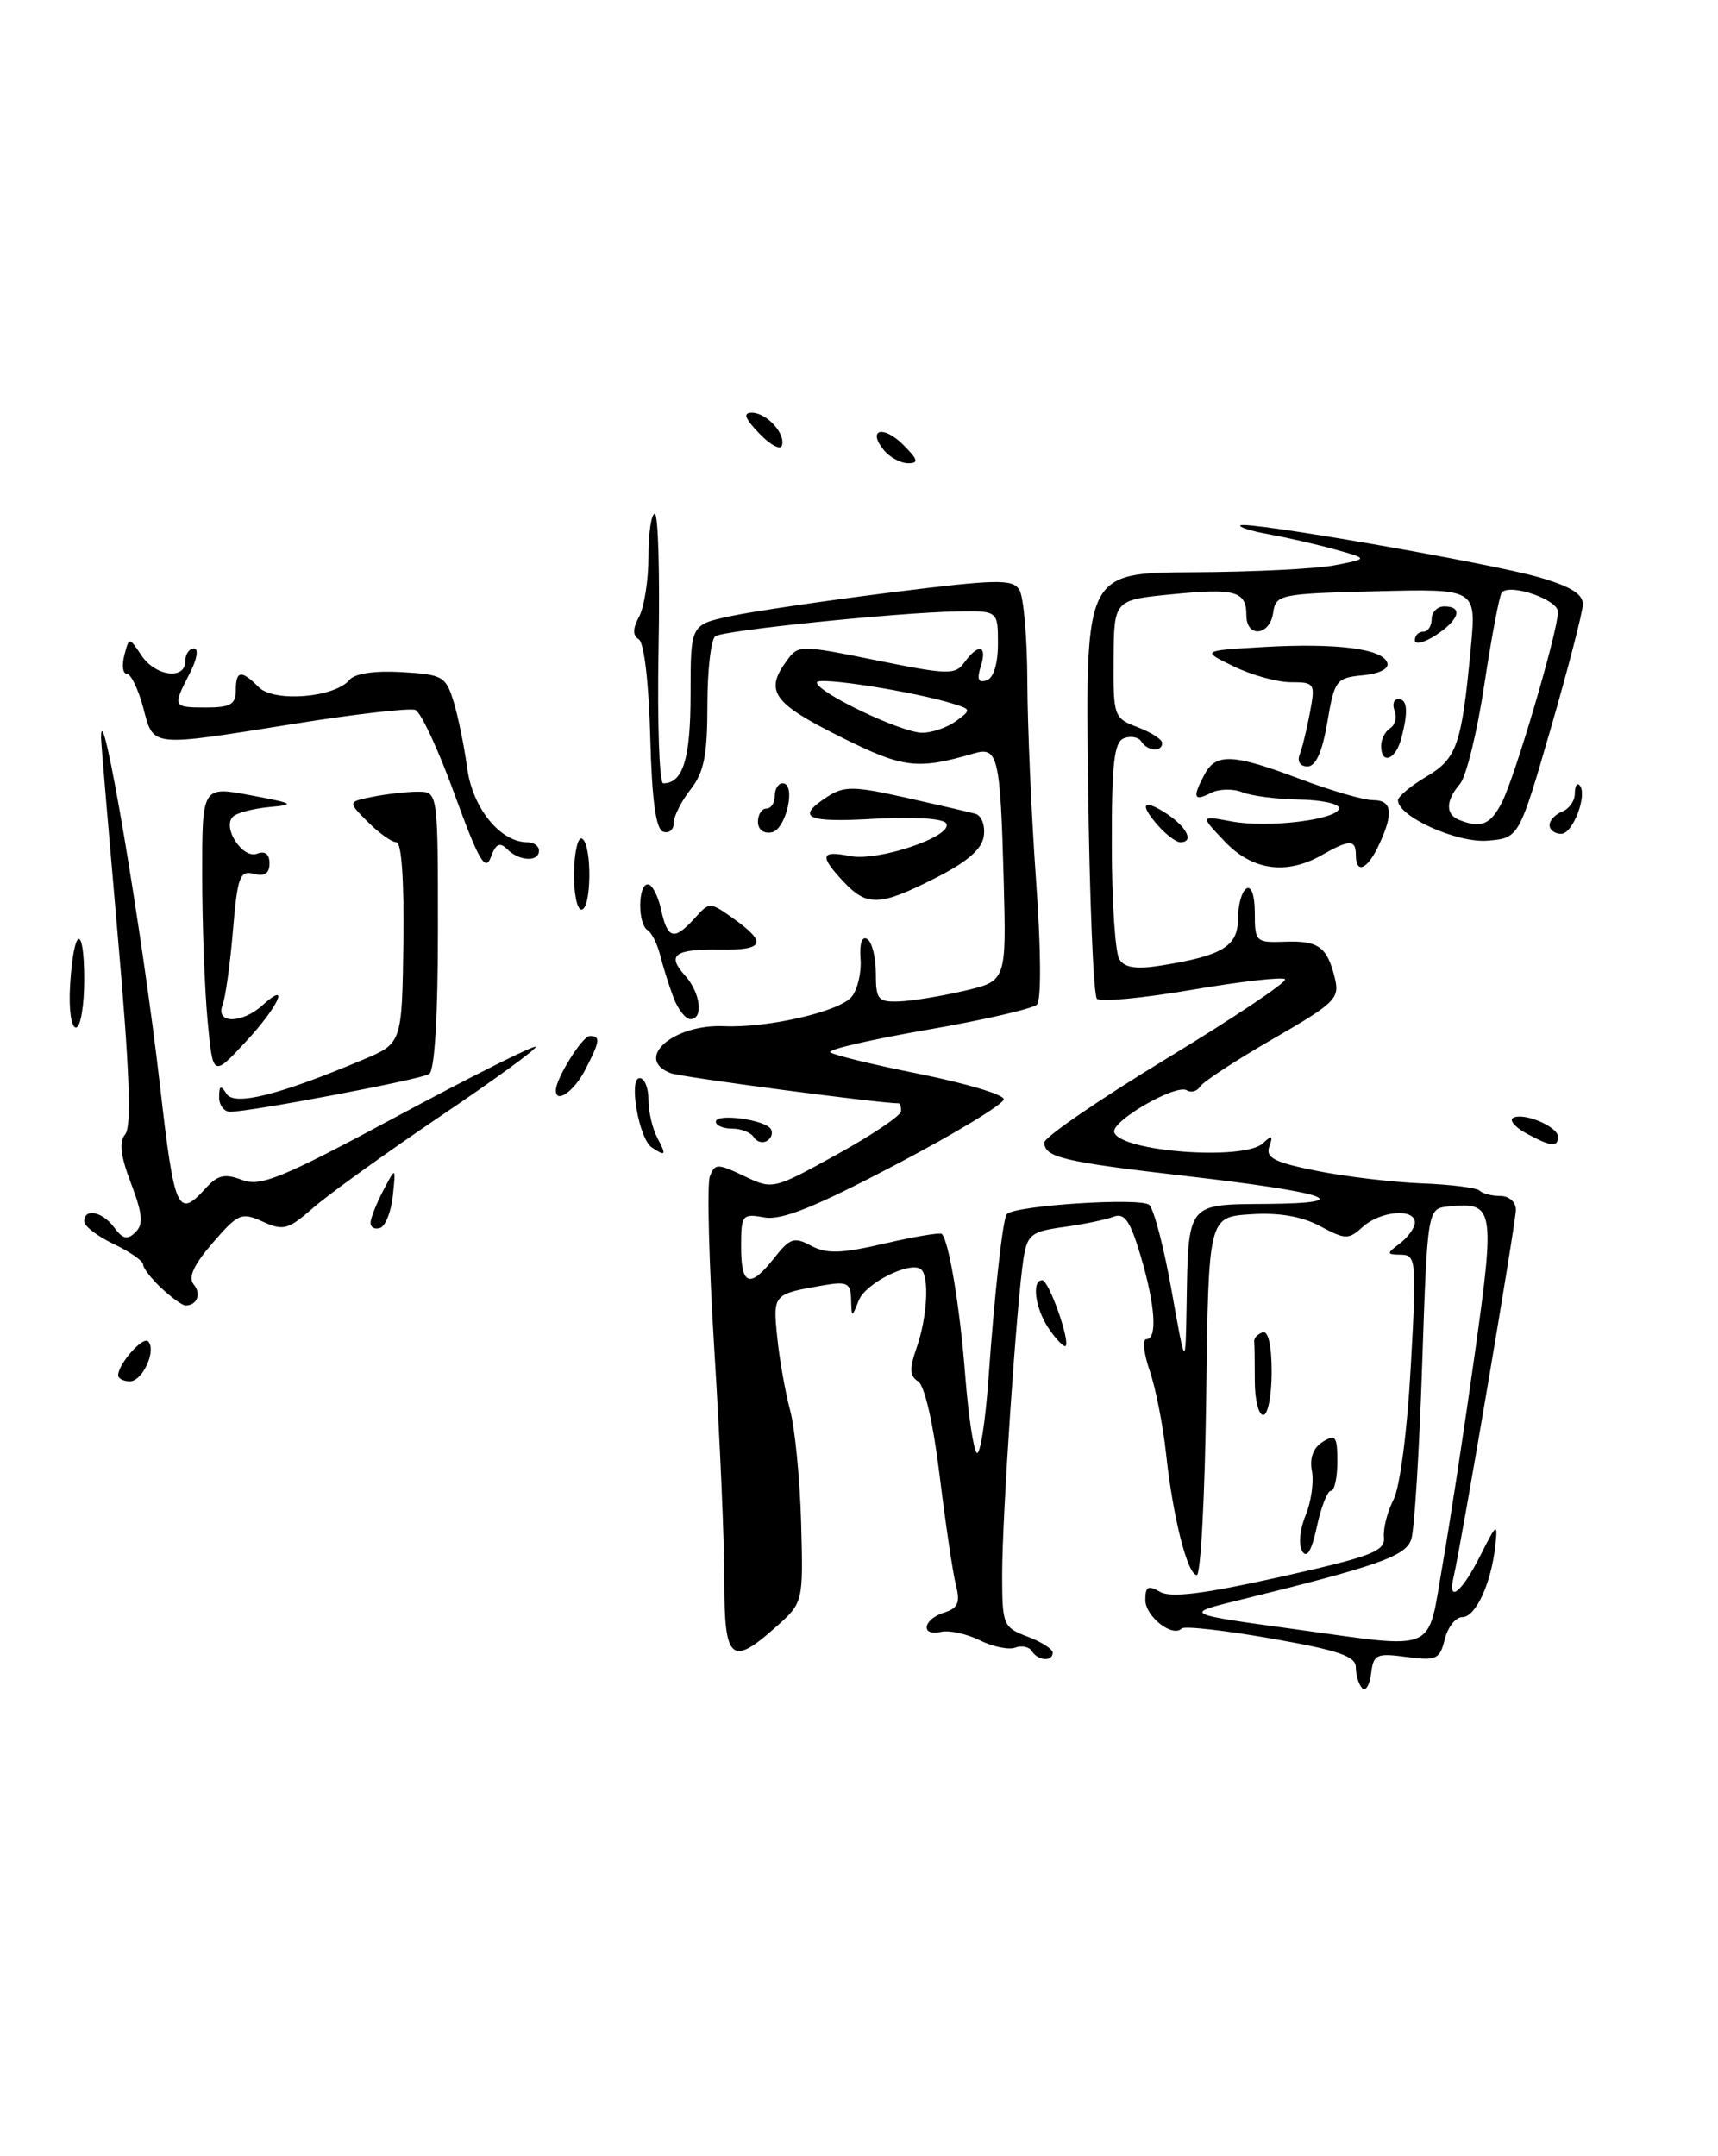 <?xml version="1.0" encoding="UTF-8" standalone="no"?>
<!DOCTYPE svg PUBLIC "-//W3C//DTD SVG 1.1//EN" "http://www.w3.org/Graphics/SVG/1.1/DTD/svg11.dtd" >
<svg xmlns="http://www.w3.org/2000/svg" xmlns:xlink="http://www.w3.org/1999/xlink" version="1.1" viewBox="0 0 204 256">
 <g >
 <path fill="currentColor"
d=" M 161.75 200.43 C 161.34 200.01 161.00 198.91 161.00 197.99 C 161.00 196.64 159.00 195.95 150.95 194.54 C 145.42 193.57 140.63 193.03 140.32 193.35 C 139.22 194.45 136.00 191.92 136.00 189.96 C 136.00 188.36 136.33 188.18 137.75 189.00 C 139.02 189.74 142.92 189.25 152.00 187.23 C 162.87 184.80 164.48 184.19 164.33 182.52 C 164.23 181.46 164.75 179.45 165.47 178.05 C 166.23 176.60 167.11 169.81 167.52 162.25 C 168.22 149.70 168.16 149.00 166.38 148.97 C 164.60 148.94 164.60 148.86 166.25 147.61 C 167.21 146.88 168.00 145.77 168.00 145.14 C 168.00 143.43 163.91 143.77 161.83 145.66 C 160.12 147.20 159.77 147.19 156.75 145.58 C 154.57 144.41 151.86 143.95 148.50 144.17 C 143.50 144.50 143.50 144.50 143.23 165.75 C 143.08 177.44 142.58 187.00 142.11 187.00 C 141.01 187.00 139.26 180.10 138.45 172.50 C 138.09 169.20 137.23 164.81 136.52 162.75 C 135.81 160.69 135.63 159.00 136.12 159.00 C 137.46 159.00 137.18 154.96 135.44 149.10 C 134.20 144.94 133.53 143.97 132.23 144.46 C 131.33 144.81 128.67 145.36 126.32 145.68 C 122.47 146.21 121.99 146.58 121.54 149.38 C 120.74 154.40 119.00 180.05 119.00 186.89 C 119.00 192.95 119.11 193.21 122.00 194.31 C 123.65 194.93 125.00 195.79 125.00 196.22 C 125.00 197.32 123.24 197.19 122.53 196.04 C 122.20 195.52 121.32 195.33 120.56 195.62 C 119.80 195.91 117.90 195.52 116.34 194.75 C 114.78 193.98 112.71 193.53 111.75 193.75 C 109.27 194.31 109.57 192.27 112.08 191.47 C 113.76 190.94 114.04 190.30 113.50 188.16 C 113.13 186.70 112.27 180.85 111.57 175.16 C 110.82 169.00 109.79 164.49 109.02 164.01 C 108.01 163.39 107.97 162.51 108.86 159.96 C 110.08 156.46 110.37 151.70 109.41 150.75 C 108.28 149.62 102.83 152.28 101.98 154.38 C 101.13 156.50 101.13 156.50 101.06 154.28 C 101.01 152.32 100.60 152.12 97.75 152.61 C 91.79 153.64 91.77 153.66 92.29 158.76 C 92.55 161.36 93.24 165.27 93.82 167.44 C 94.40 169.61 94.99 175.63 95.13 180.83 C 95.38 190.27 95.38 190.27 92.17 193.14 C 86.83 197.91 86.00 197.19 86.01 187.75 C 86.02 183.21 85.49 170.92 84.83 160.43 C 84.18 149.95 83.94 140.61 84.29 139.68 C 84.89 138.12 85.18 138.12 88.36 139.63 C 91.76 141.26 91.82 141.24 99.39 137.06 C 103.57 134.75 107.00 132.44 107.00 131.93 C 107.00 131.42 106.88 131.00 106.74 131.00 C 104.47 131.00 80.85 127.88 79.65 127.42 C 75.23 125.72 79.92 121.58 85.97 121.84 C 91.19 122.07 99.66 120.11 101.13 118.35 C 101.83 117.50 102.31 115.46 102.18 113.83 C 102.05 112.01 102.35 111.10 102.98 111.49 C 103.54 111.83 104.00 113.67 104.00 115.56 C 104.00 118.67 104.26 118.99 106.75 118.90 C 108.26 118.85 111.75 118.28 114.50 117.64 C 119.50 116.47 119.50 116.47 119.18 104.48 C 118.78 89.79 118.50 88.61 115.65 89.45 C 108.86 91.43 107.27 91.23 99.63 87.40 C 91.76 83.46 90.78 82.05 93.41 78.46 C 94.79 76.56 94.96 76.56 104.07 78.40 C 112.62 80.13 113.42 80.15 114.52 78.64 C 116.20 76.34 117.26 76.60 116.46 79.12 C 115.98 80.65 116.17 81.11 117.15 80.78 C 117.98 80.51 118.50 78.82 118.50 76.42 C 118.50 72.50 118.50 72.50 113.50 72.60 C 106.45 72.74 86.08 74.83 84.95 75.53 C 84.43 75.86 84.00 79.51 84.00 83.65 C 84.00 89.67 83.60 91.70 82.00 93.73 C 80.90 95.13 80.00 96.92 80.00 97.72 C 80.00 98.51 79.44 98.98 78.75 98.75 C 77.88 98.46 77.41 95.06 77.21 87.46 C 77.05 81.13 76.48 76.30 75.86 75.91 C 75.11 75.45 75.12 74.65 75.90 73.19 C 76.50 72.06 77.00 68.85 77.00 66.07 C 77.00 63.28 77.34 61.00 77.75 61.00 C 78.16 61.00 78.37 68.20 78.20 77.00 C 78.04 85.80 78.29 93.00 78.75 93.00 C 81.11 93.00 82.00 90.09 82.00 82.38 C 82.00 74.17 82.00 74.17 86.75 73.15 C 89.36 72.60 97.94 71.33 105.80 70.34 C 118.36 68.77 120.22 68.73 121.04 70.02 C 121.55 70.84 121.98 75.78 121.99 81.00 C 122.01 86.22 122.47 96.77 123.02 104.44 C 123.61 112.64 123.66 118.74 123.13 119.27 C 122.64 119.76 116.79 121.11 110.13 122.26 C 103.47 123.41 98.28 124.61 98.58 124.93 C 98.89 125.24 103.63 126.40 109.13 127.50 C 114.62 128.60 119.15 129.95 119.19 130.50 C 119.24 131.05 113.47 134.55 106.38 138.27 C 96.74 143.34 92.81 144.92 90.75 144.54 C 88.13 144.07 88.00 144.24 88.00 148.03 C 88.00 152.67 89.05 153.02 91.95 149.34 C 93.80 146.99 94.30 146.82 96.32 147.91 C 98.16 148.89 99.89 148.84 105.05 147.64 C 108.59 146.82 111.64 146.31 111.83 146.50 C 112.68 147.35 113.99 155.25 114.61 163.28 C 114.99 168.11 115.61 172.26 116.00 172.50 C 116.39 172.74 117.01 168.79 117.37 163.72 C 118.11 153.35 119.08 144.68 119.55 144.15 C 120.48 143.12 135.55 142.15 136.47 143.06 C 137.04 143.62 138.23 148.22 139.13 153.29 C 140.77 162.50 140.77 162.50 140.90 155.00 C 141.11 142.72 140.88 143.01 150.37 142.94 C 161.43 142.85 157.78 141.58 140.84 139.63 C 126.30 137.95 123.99 137.41 124.01 135.64 C 124.02 135.01 130.57 130.52 138.58 125.65 C 146.59 120.79 152.89 116.56 152.59 116.26 C 152.29 115.96 147.31 116.53 141.52 117.52 C 135.73 118.51 130.66 118.99 130.25 118.58 C 129.84 118.17 129.37 106.62 129.20 92.92 C 128.90 68.00 128.90 68.00 141.70 67.94 C 148.74 67.91 156.30 67.54 158.50 67.11 C 162.50 66.34 162.50 66.34 158.50 65.23 C 156.30 64.62 152.79 63.82 150.70 63.44 C 148.62 63.07 147.08 62.59 147.29 62.38 C 147.86 61.80 176.80 66.83 182.75 68.54 C 186.51 69.63 187.99 70.54 187.95 71.78 C 187.92 72.73 186.21 79.35 184.14 86.50 C 180.37 99.50 180.37 99.50 176.65 99.81 C 173.04 100.12 166.00 96.95 166.00 95.02 C 166.00 94.57 167.51 93.31 169.35 92.22 C 173.02 90.06 173.57 88.44 174.66 76.78 C 175.30 69.90 175.30 69.90 163.40 70.20 C 151.93 70.49 151.49 70.58 151.18 72.75 C 150.79 75.50 148.00 75.77 148.00 73.06 C 148.00 70.18 146.69 69.81 139.14 70.56 C 132.28 71.23 132.28 71.23 132.23 78.24 C 132.19 85.07 132.26 85.27 135.09 86.34 C 136.69 86.95 138.00 87.79 138.00 88.22 C 138.00 89.32 136.24 89.19 135.53 88.04 C 135.20 87.52 134.28 87.34 133.47 87.65 C 132.29 88.10 132.00 90.59 132.02 100.36 C 132.02 107.04 132.43 113.13 132.91 113.89 C 133.55 114.90 134.91 115.11 137.84 114.64 C 145.16 113.47 147.00 112.36 147.00 109.08 C 147.00 107.45 147.45 105.84 148.00 105.50 C 148.59 105.13 149.00 106.31 149.00 108.41 C 149.00 111.81 149.13 111.93 152.54 111.81 C 156.55 111.66 157.59 112.40 158.50 116.12 C 159.10 118.55 158.57 119.07 151.14 123.36 C 146.74 125.90 142.85 128.44 142.50 129.01 C 142.15 129.57 141.44 129.77 140.93 129.45 C 139.63 128.66 131.88 133.14 132.31 134.44 C 133.08 136.74 147.71 137.83 149.95 135.75 C 151.04 134.73 151.19 134.81 150.72 136.13 C 150.26 137.46 151.32 138.01 156.33 139.01 C 159.72 139.69 165.33 140.36 168.79 140.50 C 172.24 140.63 175.36 141.02 175.70 141.37 C 176.05 141.72 177.16 142.00 178.17 142.00 C 179.20 142.00 180.00 142.72 180.00 143.64 C 180.00 145.15 173.54 183.23 172.60 187.25 C 171.85 190.43 173.57 189.07 175.75 184.75 C 177.73 180.81 177.86 180.72 177.56 183.50 C 177.07 188.01 175.23 192.00 173.63 192.00 C 172.85 192.00 171.92 193.18 171.56 194.62 C 170.96 197.02 170.56 197.20 167.01 196.73 C 163.44 196.25 163.09 196.41 162.81 198.70 C 162.64 200.07 162.16 200.85 161.75 200.43 Z  M 171.30 185.75 C 172.19 180.66 173.91 169.38 175.13 160.67 C 177.55 143.42 177.42 142.68 172.00 143.24 C 169.50 143.50 169.50 143.50 168.87 162.07 C 168.53 172.28 167.95 181.57 167.59 182.72 C 166.94 184.78 163.81 185.88 146.53 190.13 C 140.62 191.58 140.81 191.67 153.58 193.41 C 171.00 195.79 169.42 196.47 171.30 185.75 Z  M 178.35 95.25 C 179.93 92.14 185.00 74.91 185.00 72.64 C 185.00 71.21 179.41 69.26 178.34 70.32 C 178.06 70.61 177.13 75.49 176.27 81.17 C 175.42 86.85 174.11 92.21 173.36 93.08 C 171.66 95.05 171.62 96.68 173.25 97.34 C 175.85 98.39 176.99 97.92 178.35 95.25 Z  M 113.50 85.63 C 115.32 84.29 115.31 84.23 113.32 83.60 C 108.70 82.13 97.00 80.29 97.00 81.03 C 97.00 82.20 107.05 87.00 109.51 87.00 C 110.67 87.00 112.46 86.38 113.50 85.63 Z  M 154.64 184.19 C 154.17 183.45 154.33 181.61 155.02 179.95 C 155.69 178.33 156.03 175.95 155.78 174.65 C 155.49 173.11 155.94 171.89 157.06 171.19 C 158.59 170.24 158.80 170.53 158.80 173.55 C 158.80 175.45 158.46 177.00 158.04 177.00 C 157.63 177.00 156.87 178.91 156.37 181.25 C 155.76 184.10 155.19 185.07 154.64 184.19 Z  M 149.00 164.00 C 149.00 161.80 148.97 159.67 148.93 159.28 C 148.88 158.88 149.33 158.39 149.93 158.19 C 150.60 157.97 151.00 159.74 151.00 162.92 C 151.00 165.71 150.55 168.00 150.00 168.00 C 149.45 168.00 149.00 166.20 149.00 164.00 Z  M 14.03 163.25 C 14.09 161.88 16.97 158.64 17.58 159.25 C 18.62 160.28 16.94 164.00 15.43 164.00 C 14.64 164.00 14.01 163.66 14.03 163.25 Z  M 124.60 157.84 C 122.94 155.47 122.44 152.00 123.76 152.00 C 124.54 152.00 127.10 159.23 126.53 159.81 C 126.35 159.98 125.48 159.10 124.60 157.84 Z  M 19.19 152.96 C 17.98 151.84 17.00 150.57 17.00 150.15 C 17.00 149.72 15.43 148.62 13.50 147.70 C 11.57 146.78 10.00 145.58 10.00 145.02 C 10.00 143.40 12.16 143.84 13.57 145.75 C 14.58 147.12 15.13 147.24 16.09 146.30 C 17.05 145.35 16.93 144.12 15.56 140.51 C 14.30 137.21 14.11 135.58 14.88 134.65 C 15.64 133.73 15.38 126.95 13.97 110.95 C 12.89 98.62 12.00 88.11 12.00 87.60 C 12.00 81.64 16.90 110.61 19.01 129.00 C 20.71 143.84 21.11 144.74 24.44 141.06 C 25.85 139.51 26.70 139.31 28.74 140.09 C 30.94 140.93 33.43 139.91 47.26 132.48 C 56.05 127.76 63.41 124.07 63.61 124.28 C 63.81 124.48 58.71 128.20 52.27 132.54 C 45.84 136.89 39.07 141.76 37.24 143.36 C 34.23 146.00 33.66 146.16 31.21 145.05 C 28.68 143.90 28.29 144.06 25.26 147.56 C 23.00 150.18 22.31 151.67 23.00 152.50 C 23.94 153.63 23.40 155.00 22.02 155.00 C 21.67 155.00 20.39 154.08 19.19 152.96 Z  M 44.00 145.20 C 44.00 144.66 44.68 142.94 45.50 141.36 C 47.01 138.50 47.01 138.50 46.65 141.95 C 46.45 143.85 45.77 145.58 45.14 145.79 C 44.51 146.00 44.00 145.73 44.00 145.20 Z  M 77.39 136.23 C 75.87 135.22 74.61 128.00 75.95 128.00 C 76.53 128.00 77.00 129.15 77.00 130.57 C 77.00 131.98 77.47 134.00 78.04 135.07 C 79.16 137.17 79.07 137.35 77.39 136.23 Z  M 89.51 135.02 C 89.16 134.46 88.01 134.00 86.94 134.00 C 85.87 134.00 85.00 133.63 85.00 133.17 C 85.00 132.15 90.84 132.93 91.53 134.05 C 91.81 134.49 91.61 135.13 91.09 135.45 C 90.56 135.77 89.86 135.58 89.51 135.02 Z  M 181.16 134.52 C 179.88 133.81 179.20 133.00 179.66 132.73 C 180.87 132.02 185.00 133.75 185.00 134.97 C 185.00 136.26 184.14 136.15 181.16 134.52 Z  M 26.02 130.25 C 26.03 128.87 26.22 128.79 26.90 129.87 C 27.83 131.34 33.10 130.03 43.12 125.81 C 47.73 123.87 47.73 123.87 47.90 111.93 C 48.00 104.64 47.68 100.00 47.08 100.00 C 46.53 100.00 45.01 98.92 43.69 97.60 C 41.28 95.19 41.28 95.19 44.27 94.60 C 45.91 94.27 48.32 94.00 49.62 94.00 C 52.00 94.00 52.00 94.00 52.00 110.44 C 52.00 120.73 51.61 127.12 50.96 127.52 C 49.90 128.18 29.74 132.00 27.33 132.00 C 26.60 132.00 26.01 131.21 26.02 130.25 Z  M 66.00 129.45 C 66.00 128.06 69.16 123.00 70.03 123.00 C 71.34 123.00 71.26 123.60 69.47 127.05 C 68.15 129.60 66.00 131.09 66.00 129.45 Z  M 24.65 121.19 C 24.30 117.51 24.01 109.74 24.01 103.92 C 24.00 93.34 24.00 93.34 29.75 94.42 C 34.93 95.39 35.15 95.53 32.00 95.82 C 30.07 96.00 28.12 96.51 27.66 96.96 C 26.35 98.24 28.81 102.01 30.52 101.36 C 31.47 100.99 32.00 101.40 32.00 102.51 C 32.00 103.70 31.42 104.08 30.14 103.75 C 28.48 103.31 28.20 104.07 27.66 110.48 C 27.33 114.45 26.77 118.45 26.42 119.35 C 25.57 121.56 28.73 121.56 31.17 119.35 C 34.55 116.29 33.04 119.55 29.14 123.73 C 25.28 127.87 25.28 127.87 24.65 121.19 Z  M 8.32 117.02 C 8.74 110.02 10.00 109.51 10.00 116.33 C 10.00 119.45 9.56 122.00 9.01 122.00 C 8.46 122.00 8.15 119.83 8.32 117.02 Z  M 79.98 118.46 C 79.45 117.06 78.74 114.80 78.40 113.45 C 78.06 112.09 77.38 110.73 76.89 110.43 C 75.71 109.70 75.74 105.00 76.92 105.00 C 77.43 105.00 78.14 106.35 78.50 108.00 C 79.27 111.52 80.04 111.71 82.48 109.03 C 84.25 107.06 84.28 107.06 87.13 109.09 C 91.13 111.94 90.72 112.83 85.49 112.75 C 80.09 112.67 79.13 113.38 81.34 115.82 C 83.18 117.86 83.57 121.00 81.98 121.00 C 81.41 121.00 80.52 119.86 79.98 118.46 Z  M 68.16 103.52 C 68.21 101.05 68.65 99.28 69.13 99.58 C 70.32 100.32 70.24 108.00 69.04 108.00 C 68.51 108.00 68.11 105.98 68.16 103.52 Z  M 100.17 104.69 C 97.27 101.59 97.43 100.94 100.93 101.64 C 104.32 102.31 113.28 99.26 112.35 97.75 C 111.98 97.17 108.51 96.95 103.87 97.21 C 95.71 97.69 94.41 97.08 98.25 94.59 C 100.23 93.31 101.35 93.32 107.50 94.69 C 111.35 95.55 115.09 96.42 115.82 96.62 C 116.55 96.83 117.00 98.00 116.82 99.25 C 116.60 100.83 114.88 102.32 111.07 104.25 C 104.46 107.60 102.97 107.66 100.17 104.69 Z  M 53.99 94.34 C 52.08 89.07 49.97 84.54 49.32 84.29 C 48.66 84.04 42.24 84.77 35.05 85.92 C 17.60 88.70 18.28 88.77 17.00 84.00 C 16.41 81.80 15.53 80.00 15.06 80.00 C 14.58 80.00 14.45 79.01 14.76 77.81 C 15.33 75.62 15.33 75.62 16.79 77.81 C 18.44 80.30 22.00 80.77 22.00 78.50 C 22.00 77.67 22.46 77.00 23.03 77.00 C 23.61 77.00 23.40 78.26 22.53 79.95 C 20.47 83.93 20.50 84.00 24.50 84.00 C 27.33 84.00 28.00 83.62 28.00 82.00 C 28.00 79.58 28.63 79.49 30.74 81.60 C 32.57 83.42 39.76 82.83 41.50 80.72 C 42.12 79.97 44.49 79.61 47.69 79.80 C 52.56 80.08 52.94 80.30 53.86 83.30 C 54.40 85.06 55.13 88.63 55.48 91.22 C 56.12 95.96 59.41 100.00 62.63 100.00 C 63.39 100.00 64.00 100.45 64.00 101.00 C 64.00 102.37 61.66 102.26 60.23 100.83 C 59.34 99.94 58.87 100.17 58.27 101.80 C 57.63 103.53 56.83 102.14 53.99 94.34 Z  M 145.44 99.92 C 142.50 96.83 142.50 96.83 146.26 97.53 C 150.65 98.34 159.00 97.30 159.00 95.94 C 159.00 95.42 156.86 94.97 154.25 94.93 C 151.64 94.89 148.60 94.50 147.50 94.06 C 146.40 93.61 144.71 93.66 143.75 94.16 C 141.74 95.20 141.57 94.67 143.04 91.93 C 144.40 89.39 146.42 89.49 154.40 92.50 C 158.06 93.88 161.94 95.00 163.02 95.00 C 165.31 95.00 165.51 96.50 163.75 100.29 C 162.38 103.25 161.00 103.85 161.00 101.50 C 161.00 99.66 160.22 99.66 157.00 101.50 C 152.77 103.92 148.72 103.36 145.44 99.92 Z  M 137.65 98.17 C 135.23 95.49 135.64 94.72 138.50 96.59 C 140.95 98.20 141.83 100.00 140.15 100.00 C 139.69 100.00 138.57 99.18 137.65 98.17 Z  M 90.00 97.57 C 90.00 96.71 90.45 96.00 91.00 96.00 C 91.55 96.00 92.00 95.33 92.00 94.50 C 92.00 93.67 92.42 93.00 92.93 93.00 C 94.58 93.00 93.36 98.48 91.64 98.82 C 90.68 99.01 90.00 98.50 90.00 97.57 Z  M 184.00 97.97 C 184.00 97.40 184.68 96.68 185.50 96.36 C 186.32 96.05 187.00 95.08 187.00 94.23 C 187.00 93.37 187.25 92.91 187.55 93.22 C 188.57 94.24 186.79 99.00 185.39 99.00 C 184.63 99.00 184.00 98.54 184.00 97.97 Z  M 154.33 89.57 C 154.64 88.79 155.18 86.54 155.55 84.57 C 156.20 81.14 156.11 81.00 153.29 81.00 C 151.68 81.00 148.62 80.16 146.50 79.12 C 142.64 77.25 142.64 77.25 150.07 76.82 C 158.73 76.33 164.17 77.02 164.73 78.69 C 164.97 79.40 163.81 79.99 161.81 80.18 C 158.66 80.48 158.46 80.75 157.61 85.75 C 157.01 89.29 156.24 91.00 155.25 91.00 C 154.39 91.00 154.01 90.41 154.33 89.57 Z  M 164.00 88.56 C 164.00 87.77 164.48 86.82 165.07 86.46 C 165.66 86.09 165.89 85.17 165.60 84.40 C 165.30 83.63 165.50 83.00 166.03 83.00 C 167.14 83.00 167.24 84.50 166.37 87.75 C 165.70 90.24 164.00 90.82 164.00 88.56 Z  M 168.00 76.02 C 168.00 75.46 168.45 75.00 169.00 75.00 C 169.55 75.00 170.00 74.33 170.00 73.50 C 170.00 72.67 170.68 72.00 171.50 72.00 C 173.76 72.00 173.30 73.57 170.50 75.41 C 169.12 76.31 168.00 76.59 168.00 76.02 Z  M 104.98 53.48 C 102.92 50.99 104.86 50.42 107.25 52.81 C 109.01 54.57 109.13 55.00 107.84 55.00 C 106.96 55.00 105.68 54.31 104.98 53.48 Z  M 90.15 51.46 C 88.44 49.68 88.20 49.00 89.27 49.00 C 91.04 49.00 93.33 51.52 92.84 52.92 C 92.66 53.47 91.44 52.81 90.15 51.46 Z "/>
</g>
</svg>